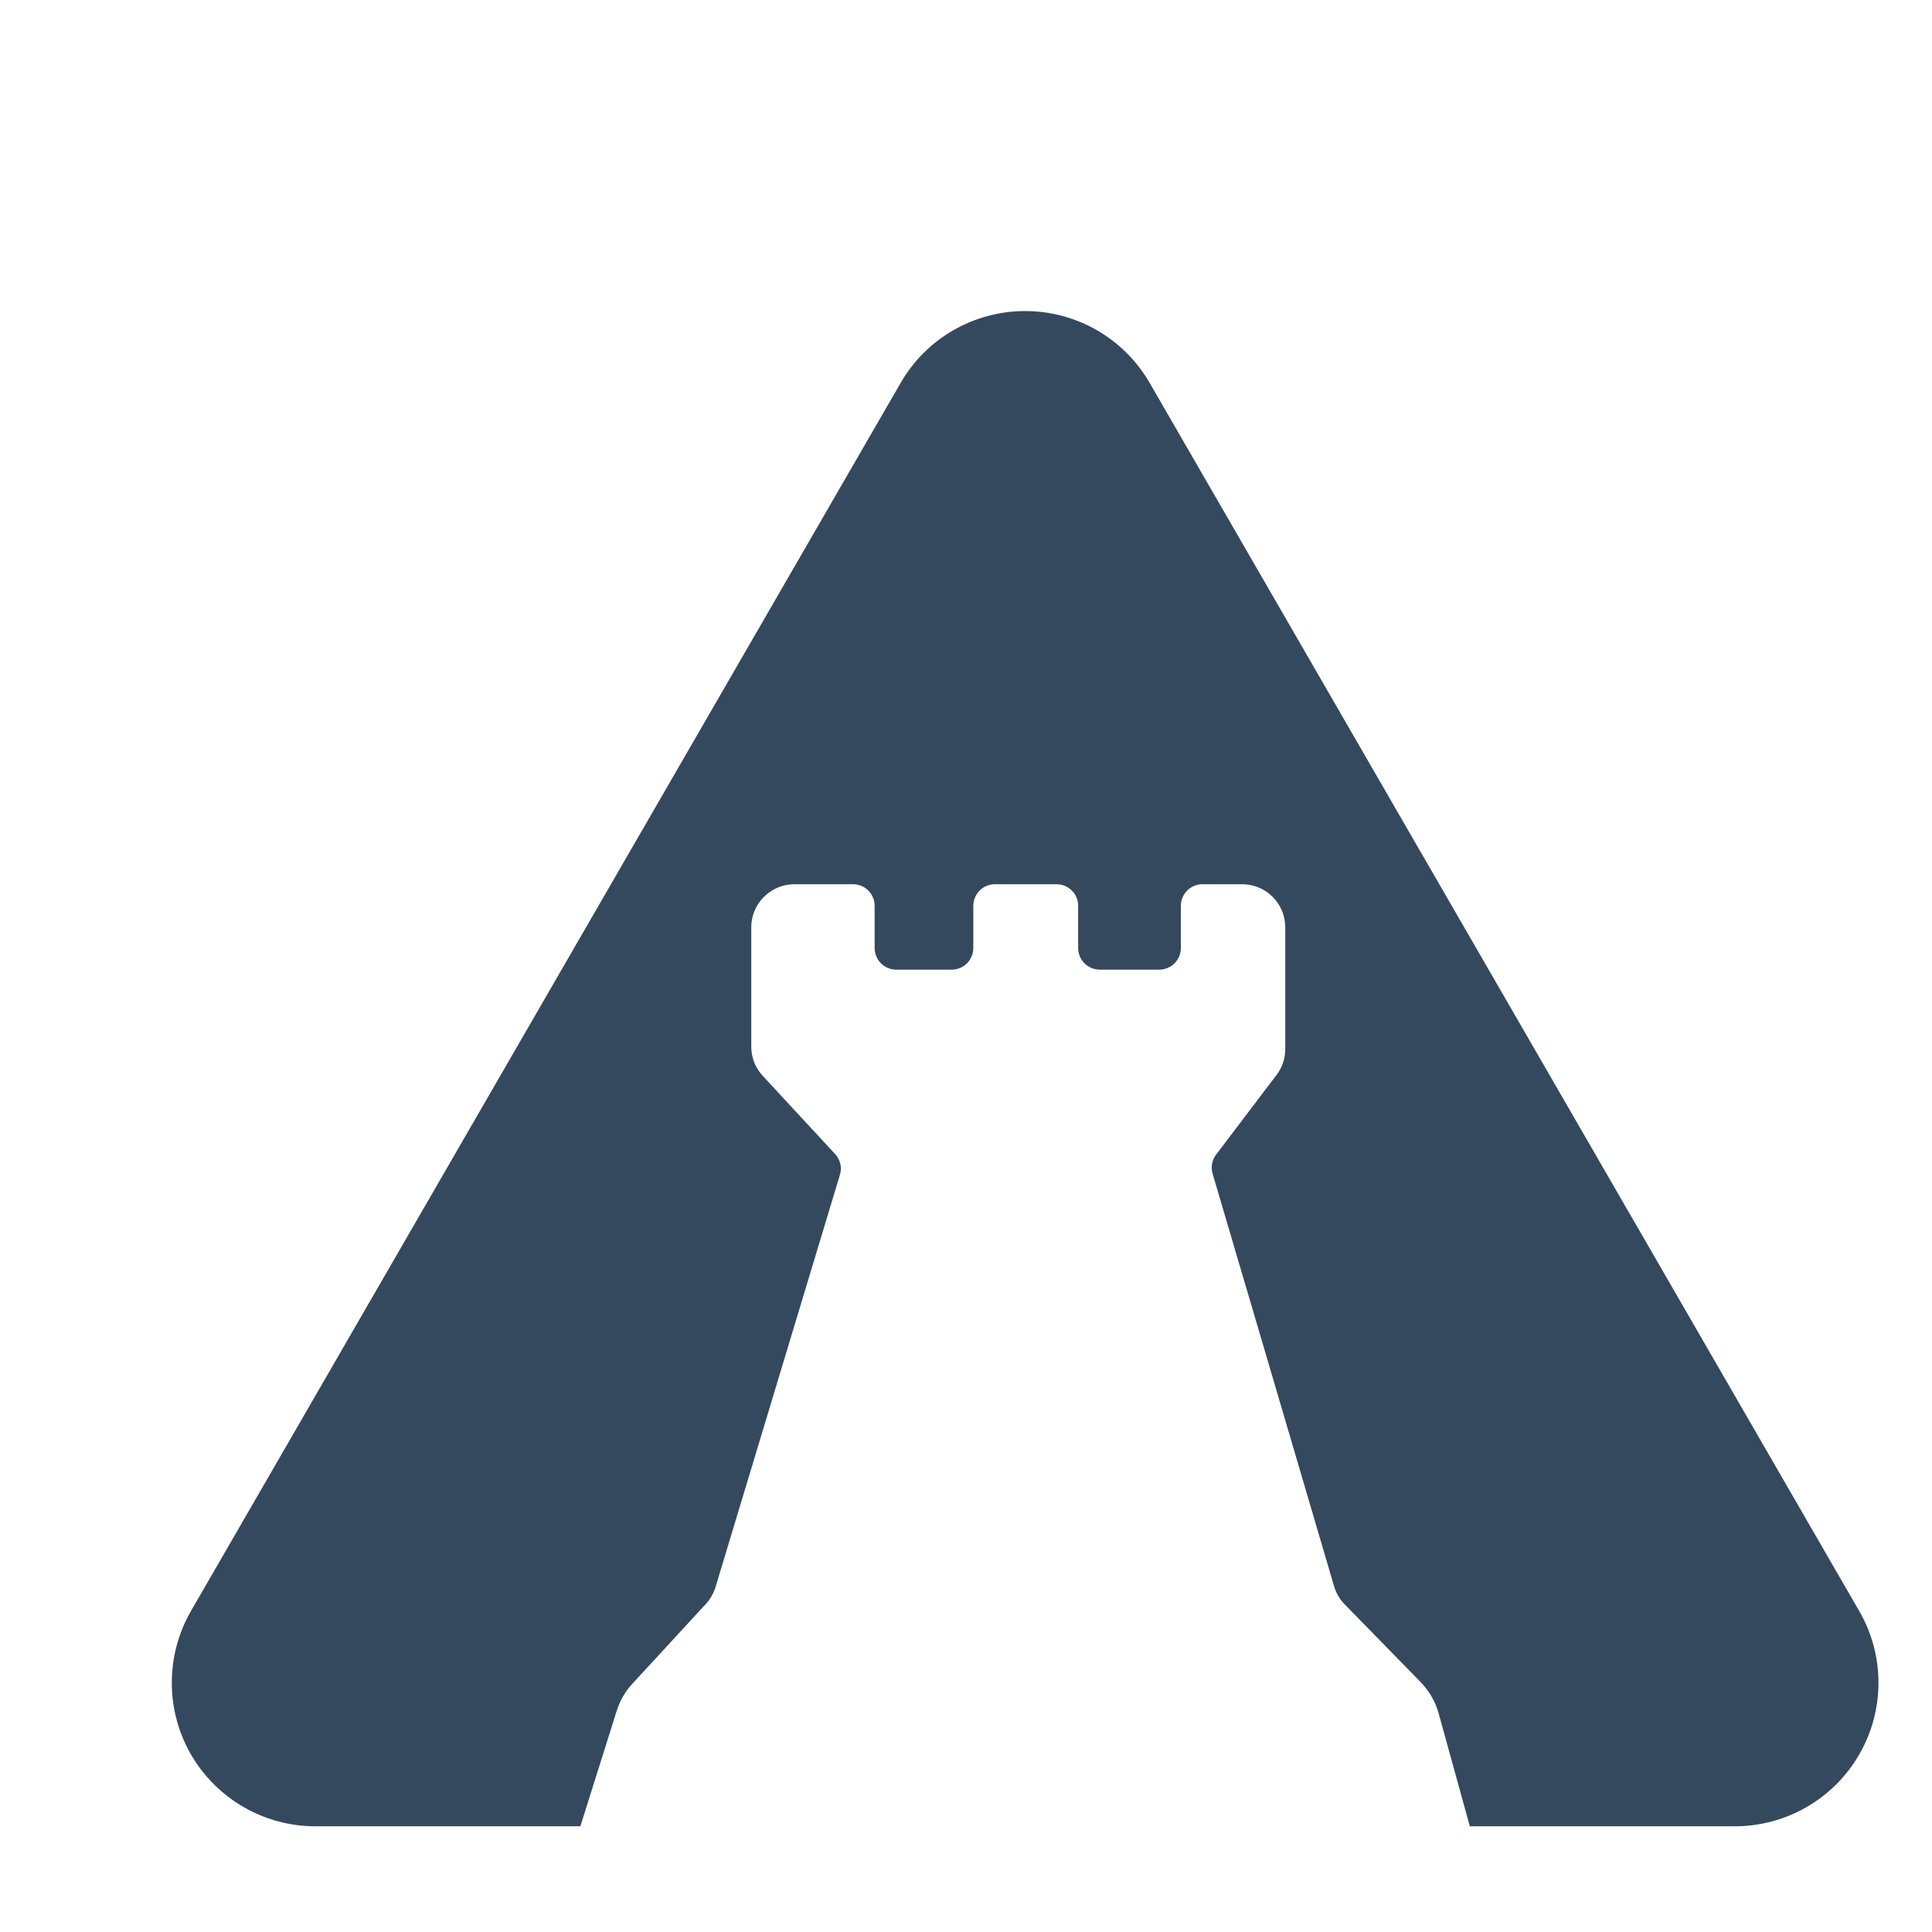 <?xml version="1.0" encoding="UTF-8" standalone="no"?>
<!DOCTYPE svg PUBLIC "-//W3C//DTD SVG 1.1//EN" "http://www.w3.org/Graphics/SVG/1.1/DTD/svg11.dtd">
<svg width="100%" height="100%" viewBox="300 300 3300 3300" version="1.1" xmlns="http://www.w3.org/2000/svg" xmlns:xlink="http://www.w3.org/1999/xlink" xml:space="preserve" xmlns:serif="http://www.serif.com/" style="fill-rule:evenodd;clip-rule:evenodd;stroke-linejoin:round;stroke-miterlimit:2;">
    <g transform="matrix(1,0,0,1,-40625,-21072)">
        <g transform="matrix(1.961,0,0,2.783,40625,21072)">
            <rect id="icon-singlecolor" x="0" y="0" width="2048" height="1536" style="fill:none;"/>
            <g id="icon-singlecolor1" serif:id="icon-singlecolor">
                <g transform="matrix(1.251,0,0,0.881,-70003,-41511.7)">
                    <path d="M56484,48513.5L56299.5,48513.5C56263.8,48513.5 56230.8,48494.4 56212.9,48463.5C56195.1,48432.6 56195.1,48394.4 56212.9,48363.5C56340.9,48141.9 56579.1,47729.4 56707.1,47507.8C56724.9,47476.9 56758,47457.9 56793.7,47457.9C56829.4,47457.9 56862.4,47476.9 56880.3,47507.8C57008.2,47729.4 57246.4,48141.9 57374.4,48363.5C57392.3,48394.4 57392.3,48432.6 57374.4,48463.5C57356.6,48494.4 57323.5,48513.5 57287.8,48513.5L57103.3,48513.5L57081.6,48434.8C57079.3,48426.7 57075.1,48419.3 57069.2,48413.2C57054.9,48398.6 57027.6,48370.5 57016.1,48358.8C57012.7,48355.3 57010.2,48351 57008.8,48346.3C56996.8,48305.3 56936.4,48100.1 56924.2,48058.8C56922.9,48054.2 56923.8,48049.2 56926.7,48045.5C56936.2,48032.9 56958,48004.2 56968.7,47990.1C56972.7,47984.9 56974.8,47978.5 56974.8,47972C56974.8,47953.8 56974.8,47914.7 56974.8,47887.2C56974.8,47870.7 56961.4,47857.2 56944.8,47857.2L56917.1,47857.2C56913.2,47857.2 56909.3,47858.8 56906.5,47861.6C56903.7,47864.4 56902.1,47868.3 56902.1,47872.2L56902.1,47901.7C56902.1,47905.6 56900.5,47909.5 56897.7,47912.3C56894.9,47915.1 56891.1,47916.7 56887.1,47916.7C56874.9,47916.7 56857.8,47916.7 56845.6,47916.7C56841.7,47916.7 56837.8,47915.1 56835,47912.3C56832.2,47909.5 56830.6,47905.6 56830.6,47901.7C56830.6,47892.7 56830.6,47881.2 56830.6,47872.2C56830.6,47868.3 56829.1,47864.4 56826.2,47861.6C56823.4,47858.8 56819.6,47857.2 56815.6,47857.2C56803.1,47857.2 56785.2,47857.2 56772.6,47857.2C56768.6,47857.2 56764.8,47858.8 56762,47861.6C56759.2,47864.4 56757.6,47868.3 56757.6,47872.2C56757.6,47881.2 56757.6,47892.7 56757.6,47901.7C56757.6,47905.6 56756,47909.5 56753.2,47912.3C56750.4,47915.1 56746.6,47916.7 56742.6,47916.7C56731.1,47916.7 56715.4,47916.7 56703.9,47916.7C56699.9,47916.7 56696.1,47915.1 56693.3,47912.3C56690.5,47909.5 56688.9,47905.6 56688.9,47901.7C56688.9,47892.7 56688.9,47881.2 56688.9,47872.2C56688.9,47868.3 56687.3,47864.4 56684.5,47861.6C56681.7,47858.8 56677.9,47857.2 56673.9,47857.2C56662.6,47857.2 56646.8,47857.2 56633,47857.2C56625,47857.2 56617.4,47860.4 56611.8,47866C56606.1,47871.7 56603,47879.3 56603,47887.2C56603,47913.9 56603,47951.5 56603,47970.3C56603,47977.9 56605.8,47985.2 56611,47990.7C56624.1,48004.9 56649.8,48032.7 56661.4,48045.2C56665,48049.1 56666.3,48054.6 56664.7,48059.7C56651.6,48103.4 56589.9,48307.5 56578.1,48346.9C56576.7,48351.2 56574.5,48355.2 56571.4,48358.6C56560.6,48370.4 56533.5,48399.8 56520.2,48414.2C56515.2,48419.6 56511.5,48426.1 56509.3,48433.1L56484,48513.5Z" style="fill:rgb(52,73,94);"/>
                </g>
            </g>
        </g>
    </g>
</svg>
